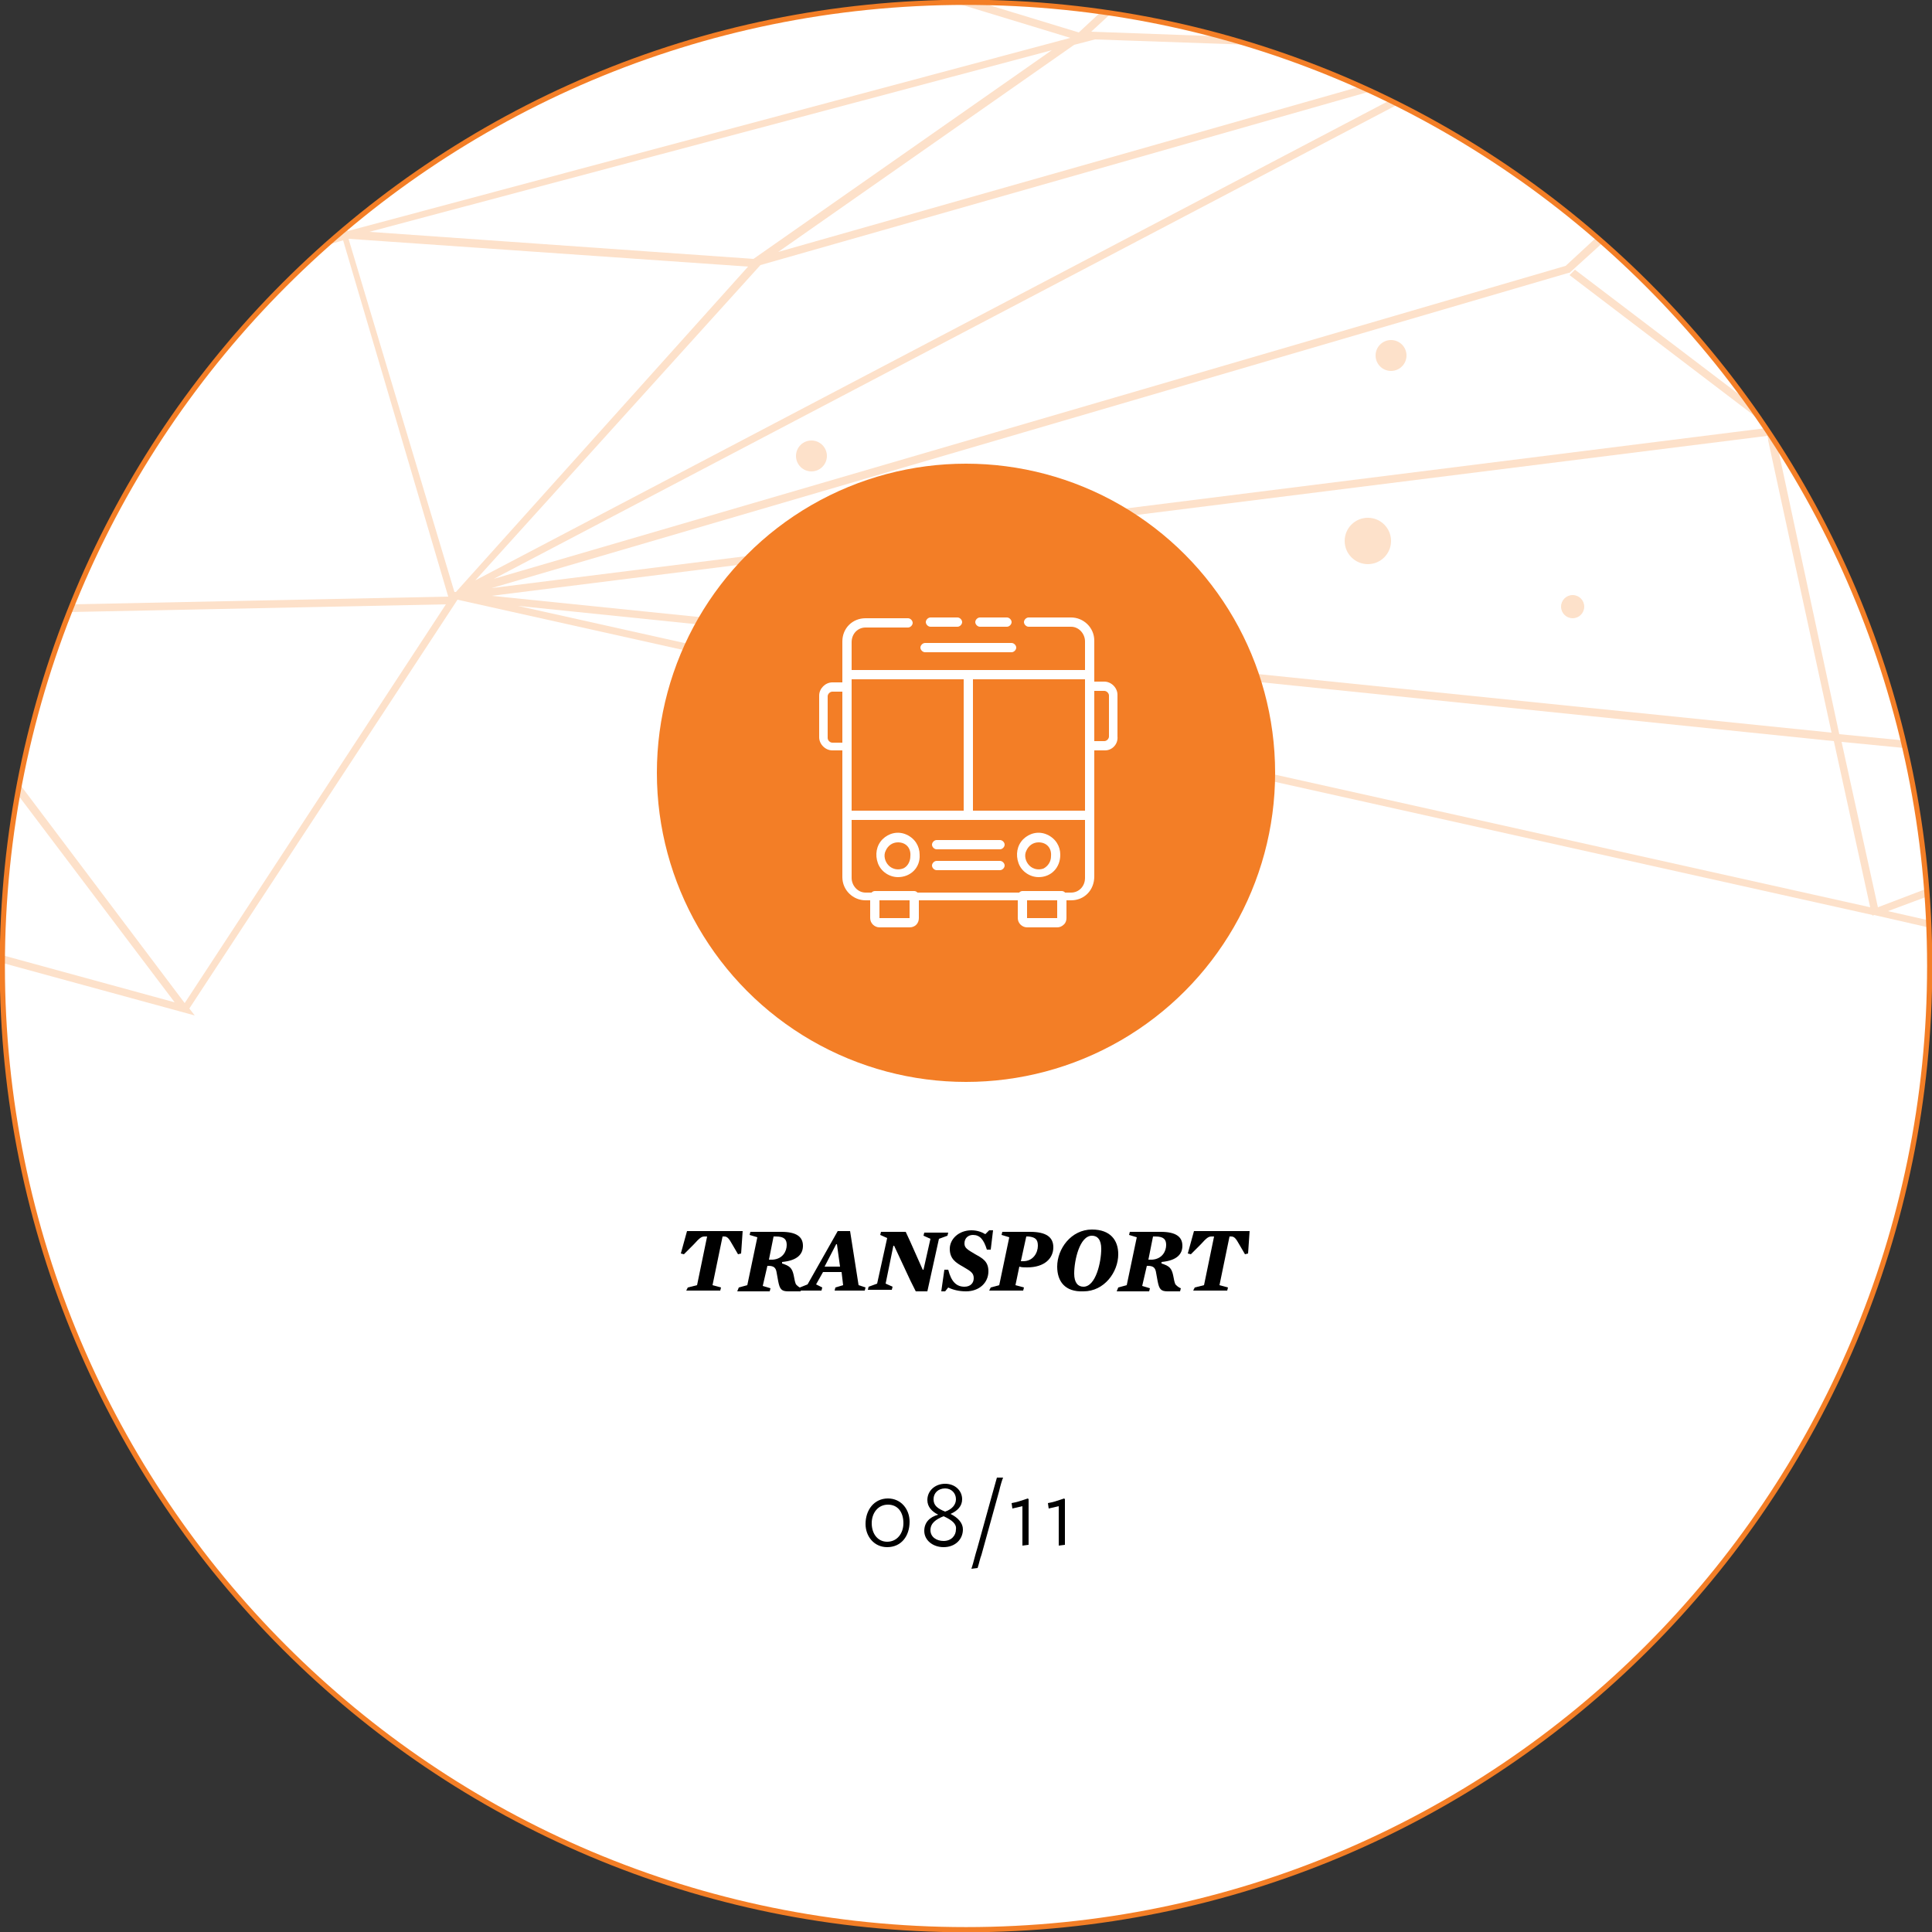 <svg enable-background="new 0 0 250 250" viewBox="0 0 250 250" xmlns="http://www.w3.org/2000/svg"><rect x="0" y="0" width="250" height="250" fill="#333333" stroke="none"/><circle cx="125" cy="125" fill="#fff" r="124.7"/><g fill="#fde1ca"><path d="m249.6 119.1-5.3-1.2 5.1-1.9c0-.3-.1-.7-.1-1l-6.3 2.4-4.7-21.4 8.2.8c-.1-.3-.2-.7-.3-1l-8.2-.8-8-37.3c-.5-.8-1-1.6-1.5-2.3l-164.9 20.7 139.4-40.8h.1l4.3-3.9c-.3-.2-.5-.4-.8-.7l-4 3.7-138.7 40.5 117-61.4c-.4-.2-.7-.4-1.1-.5l-118.3 62.1 36.9-40.8 79-22.5c-.5-.2-.9-.4-1.4-.6l-75.3 21.4 38.3-26.8 2.7-.7 20 .7c-1.3-.4-2.6-.8-4-1.1l-16.5-.6 2.6-2.4c-.4-.1-.9-.1-1.3-.2l-2.8 2.6-.1.1-12.8-3.9c-.5 0-1.1 0-1.6 0-.6 0-1.2 0-1.8 0l15.1 4.6-93.5 25-.1-.2c-.7.6-1.5 1.3-2.2 1.9l1.7-.5 13.6 46.1-48.6 1c-.1.3-.3.7-.4 1l48.7-1-33.8 51.6-21.4-28.4c-.1.4-.2.9-.3 1.3l20.4 27-22.3-6.1v1l24.9 6.8-.7-.9 34.7-52.9 183.1 40.8v.1l.2-.1 7 1.6c.1-.2.1-.6.1-.9zm-113.5-112.6-38.6 27-49.7-3.5zm-77.1 70.1h-.2l-13.7-45.7 51.7 3.6zm169.7-20.2.1.5v.1l8.2 37.8-173.4-17.7zm-161.7 22 170.3 17.5 4.7 21.5z"/><path d="m203.1 35.6 24.7 18.8c-.6-.9-1.3-1.8-1.9-2.7l-22.1-16.8z"/><g clip-rule="evenodd" fill-rule="evenodd" transform="matrix(-1 0 0 -1 205 80)"><circle cx="28" cy="10" r="3"/><circle cx="25" cy="34" r="2"/><circle cx="100" cy="21" r="2"/><circle cx="1.5" cy="1.5" r="1.5"/><circle cx="81" cy="5" r="2"/></g></g><path d="m125 .3c68.9 0 124.7 55.8 124.7 124.7s-55.8 124.7-124.7 124.7-124.7-55.8-124.7-124.7 55.8-124.7 124.7-124.7z" fill="none" stroke="#f37e26" stroke-width=".67"/><circle clip-rule="evenodd" cx="125" cy="100" fill="#f37e26" fill-rule="evenodd" r="40"/><g enable-background="new"><path d="m114.8 200.2c-1.7 0-2.8-1.4-2.8-3 0-1.8 1.1-3.3 2.9-3.3 1.7 0 2.8 1.4 2.8 3 0 1.9-1.1 3.3-2.9 3.3zm.1-5.5c-1.3 0-2.1 1.1-2.1 2.4 0 1.4.8 2.4 2 2.4 1.3 0 2.1-1.1 2.1-2.4 0-1.4-.7-2.4-2-2.4z"/><path d="m121.4 196c-.8-.4-1.4-1-1.4-1.9 0-1.2 1-2.1 2.3-2.1s2.2.9 2.2 2c0 .9-.6 1.5-1.5 1.9 1 .5 1.6 1.2 1.6 2 0 1.3-1 2.3-2.5 2.3-1.4 0-2.5-.9-2.5-2.1 0-1.1.7-1.8 1.8-2.1zm.7.2c-1 .4-1.7.9-1.7 1.8s.8 1.4 1.7 1.4c1 0 1.6-.7 1.6-1.5.1-.7-.5-1.2-1.6-1.7zm.2-.6c.9-.3 1.4-.9 1.4-1.6 0-.8-.6-1.4-1.4-1.4-.9 0-1.5.6-1.5 1.4s.5 1.2 1.5 1.6z"/><path d="m129.3 192.9-2.3 8.3c-.2.5-.3 1.1-.5 1.7l-.8.1c.3-.9.4-1.5.8-2.8l1.8-6.5c.3-1.1.5-1.8.7-2.5h.8c-.1.2-.4 1.2-.5 1.7z"/><path d="m132.3 200c0-.4 0-1.5 0-2.1v-3l-1.3.3-.1-.7c.6-.1 1.2-.3 1.5-.4l.6-.2.1.1v1.4 3.3 1.2z"/><path d="m137 200c0-.4 0-1.5 0-2.1v-3l-1.3.3-.1-.7c.6-.1 1.2-.3 1.5-.4l.6-.2.1.1v1.4 3.3 1.2z"/></g><g enable-background="new"><path d="m89 166.6 1.2-.3 1.3-6.3h-.3c-.4 0-.6.1-1.5 1.1l-1.2 1.2-.4-.1.8-2.9h7.2l-.2 2.9-.4.1-.7-1.2c-.5-.9-.7-1.1-1.1-1.1h-.2l-1.3 6.3 1.1.3-.1.4h-4.4z"/><path d="m95.6 166.6 1.1-.3 1.3-6.2-1-.3.1-.4h4c1.9 0 2.8.6 2.8 1.8 0 1-.6 1.9-2.7 2.1v.2c1 .3 1.3.6 1.5 1.5.1.6.2 1 .3 1.2.2.2.4.4.7.5l-.1.4h-1.6c-.9 0-1.1-.3-1.3-1.3l-.2-1.1c-.1-.7-.4-.9-1.1-.9h-.1l-.6 2.6 1 .3-.1.4h-4.2zm4.4-3.6c1.3-.1 1.8-1.1 1.8-1.9 0-.7-.3-1.1-1.4-1.1h-.3l-.6 3z"/><path d="m103.5 166.6 1-.4 3.9-6.9h1.6l1.1 7 .9.3-.1.4h-3.9l.1-.4 1-.3-.2-1.7h-2.4l-.9 1.6.8.4-.1.4h-2.8zm5.2-2.7-.4-2.9h-.1l-1.5 2.9z"/><path d="m117.8 165.7-2.1-4.5h-.1l-1 4.9.9.4-.1.4h-3.1l.1-.4 1.1-.4 1.3-5.9-.9-.4.1-.4h3.2l.6 1.3 1.6 3.6h.1l.9-4-.9-.4.1-.4h3.1l-.1.4-1.1.4-1.5 6.8h-1.5z"/><path d="m122.2 164.3h.5c.4 1.6 1.1 2.2 2.1 2.2.8 0 1.2-.5 1.2-1.1 0-.7-.4-.9-1.4-1.5-.9-.5-1.7-1-1.7-2.3s1.2-2.4 2.8-2.4c.7 0 1.3.2 1.8.5l.5-.5h.5l-.3 2.5h-.5c-.4-1.3-.9-1.9-1.8-1.9-.6 0-1.1.4-1.1 1.1 0 .6.4.8 1.4 1.4.9.5 1.7.9 1.7 2.2 0 1.5-1.2 2.6-2.9 2.6-.9 0-1.7-.2-2.3-.5l-.4.5h-.5z"/><path d="m128.2 166.6 1.1-.3 1.3-6.2-1-.3.1-.4h3.6c2.1 0 3 .7 3 2 0 1.4-1.1 2.6-3.4 2.6-.4 0-.7 0-1-.1l-.5 2.4 1.1.3-.1.4h-4.4zm6.1-5.4c0-.8-.3-1.1-1.2-1.2h-.3l-.7 3.2h.3c1.3 0 1.9-1.1 1.9-2z"/><path d="m136.8 163.9c0-2.3 1.8-4.8 4.5-4.8 2.4 0 3.4 1.4 3.4 3.2 0 2.3-1.8 4.8-4.5 4.8-2.4.1-3.4-1.3-3.4-3.2zm5.7-2.3c0-1.2-.5-1.7-1.2-1.7-1.6 0-2.3 3.2-2.3 4.9 0 1.2.5 1.7 1.2 1.7 1.6 0 2.3-3.2 2.3-4.9z"/><path d="m144.7 166.6 1.1-.3 1.3-6.2-1-.3.1-.4h4c1.9 0 2.8.6 2.8 1.8 0 1-.6 1.9-2.7 2.1v.2c1 .3 1.3.6 1.5 1.5.1.6.2 1 .3 1.2.2.2.4.4.7.5l-.1.4h-1.6c-.9 0-1.1-.3-1.3-1.3l-.2-1.1c-.1-.7-.4-.9-1.1-.9h-.1l-.6 2.6 1 .3-.1.4h-4.2zm4.4-3.6c1.3-.1 1.8-1.1 1.8-1.9 0-.7-.3-1.1-1.4-1.1h-.3l-.6 3z"/><path d="m154.6 166.6 1.2-.3 1.3-6.3h-.3c-.4 0-.6.1-1.5 1.1l-1.2 1.2-.4-.1.8-2.9h7.2l-.2 2.9-.4.1-.7-1.2c-.5-.9-.7-1.1-1.1-1.1h-.2l-1.3 6.3 1.1.3-.1.4h-4.4z"/></g><g fill="#fff"><path d="m130.3 81.1h-3.5c-.3 0-.6-.3-.6-.6s.3-.6.6-.6h3.5c.3 0 .6.3.6.6s-.3.6-.6.6z"/><path d="m138.6 116.5h-26.6c-1.6 0-3-1.3-3-3v-30.5c0-1.7 1.3-3 3-3h5.5c.3 0 .6.3.6.6s-.3.6-.6.6h-5.5c-1 0-1.8.8-1.8 1.9v30.5c0 1 .8 1.9 1.8 1.9h26.6c1 0 1.8-.8 1.8-1.9v-30.6c0-1-.8-1.9-1.8-1.9h-5.5c-.3 0-.6-.3-.6-.6s.3-.6.6-.6h5.5c1.6 0 3 1.3 3 3v30.5c0 1.8-1.3 3.1-3 3.1z"/><path d="m123.9 81.1h-3.5c-.3 0-.6-.3-.6-.6s.3-.6.6-.6h3.5c.3 0 .6.3.6.6s-.3.6-.6.6z"/><path d="m136.8 120h-3.9c-.6 0-1.2-.5-1.2-1.2v-2.9c0-.3.3-.6.6-.6h5.1c.3 0 .6.3.6.6v2.9c0 .3-.1.6-.3.8-.3.3-.6.4-.9.4zm-3.9-3.5v2.3h3.9v-2.3z"/><path d="m117.7 120h-3.9c-.6 0-1.2-.5-1.2-1.2v-2.9c0-.3.3-.6.6-.6h5.1c.3 0 .6.3.6.6v2.9c0 .7-.5 1.2-1.2 1.2zm-3.9-3.5v2.3h3.9v-2.3z"/><path d="m141 106.1h-31.4c-.3 0-.6-.3-.6-.6v-18.2c0-.3.3-.6.6-.6h31.4c.3 0 .6.3.6.6v18.2c0 .2-.1.3-.2.4s-.2.2-.4.2zm-30.8-1.2h30.3v-17h-30.3z"/><path d="m134.4 113.5c-1.1 0-2.2-.7-2.6-1.8s-.2-2.3.6-3.1 2-1.1 3.1-.6 1.7 1.5 1.7 2.6c0 1.7-1.2 2.9-2.8 2.9zm0-4.5c-.7 0-1.3.4-1.6 1.1-.3.6-.1 1.4.4 1.9s1.2.6 1.8.4c.6-.3 1-.9 1-1.6.1-1.1-.6-1.8-1.6-1.8z"/><path d="m116.2 113.5c-1.1 0-2.2-.7-2.6-1.8s-.2-2.3.6-3.1 2-1.1 3.1-.6 1.7 1.5 1.7 2.6c.1 1.7-1.2 2.9-2.8 2.9zm0-4.5c-.7 0-1.3.4-1.6 1.1-.3.6-.1 1.4.4 1.9s1.2.6 1.8.4 1-.9 1-1.6c.1-1.1-.6-1.8-1.6-1.8z"/><path d="m130.9 84.4h-11.2c-.3 0-.6-.3-.6-.6s.3-.6.6-.6h11.2c.3 0 .6.3.6.6s-.3.6-.6.6z"/><path d="m143 97.1h-2c-.3 0-.6-.3-.6-.6s.3-.6.6-.6h1.9c.3 0 .6-.3.6-.6v-5.3c0-.3-.3-.6-.6-.6h-1.9c-.3 0-.6-.3-.6-.6s.3-.6.6-.6h1.9c.9 0 1.7.8 1.7 1.7v5.4c.1 1-.7 1.8-1.6 1.8z"/><path d="m125.3 106.1c-.3 0-.6-.3-.6-.6v-18.2c0-.3.3-.6.6-.6s.6.3.6.6v18.2c0 .3-.3.6-.6.6z"/><path d="m129.4 109.9h-8.2c-.3 0-.6-.3-.6-.6s.3-.6.6-.6h8.2c.3 0 .6.3.6.6s-.3.6-.6.6z"/><path d="m129.4 112.6h-8.2c-.3 0-.6-.3-.6-.6s.3-.6.6-.6h8.2c.3 0 .6.3.6.6s-.3.6-.6.6z"/><path d="m109.6 97.1h-1.9c-.9 0-1.7-.8-1.7-1.7v-5.4c0-.9.8-1.7 1.7-1.7h1.9c.3 0 .6.3.6.6s-.3.6-.6.6h-1.9c-.3 0-.6.3-.6.6v5.4c0 .3.3.6.6.6h1.9c.3 0 .6.3.6.6s-.3.4-.6.4z"/></g></svg>